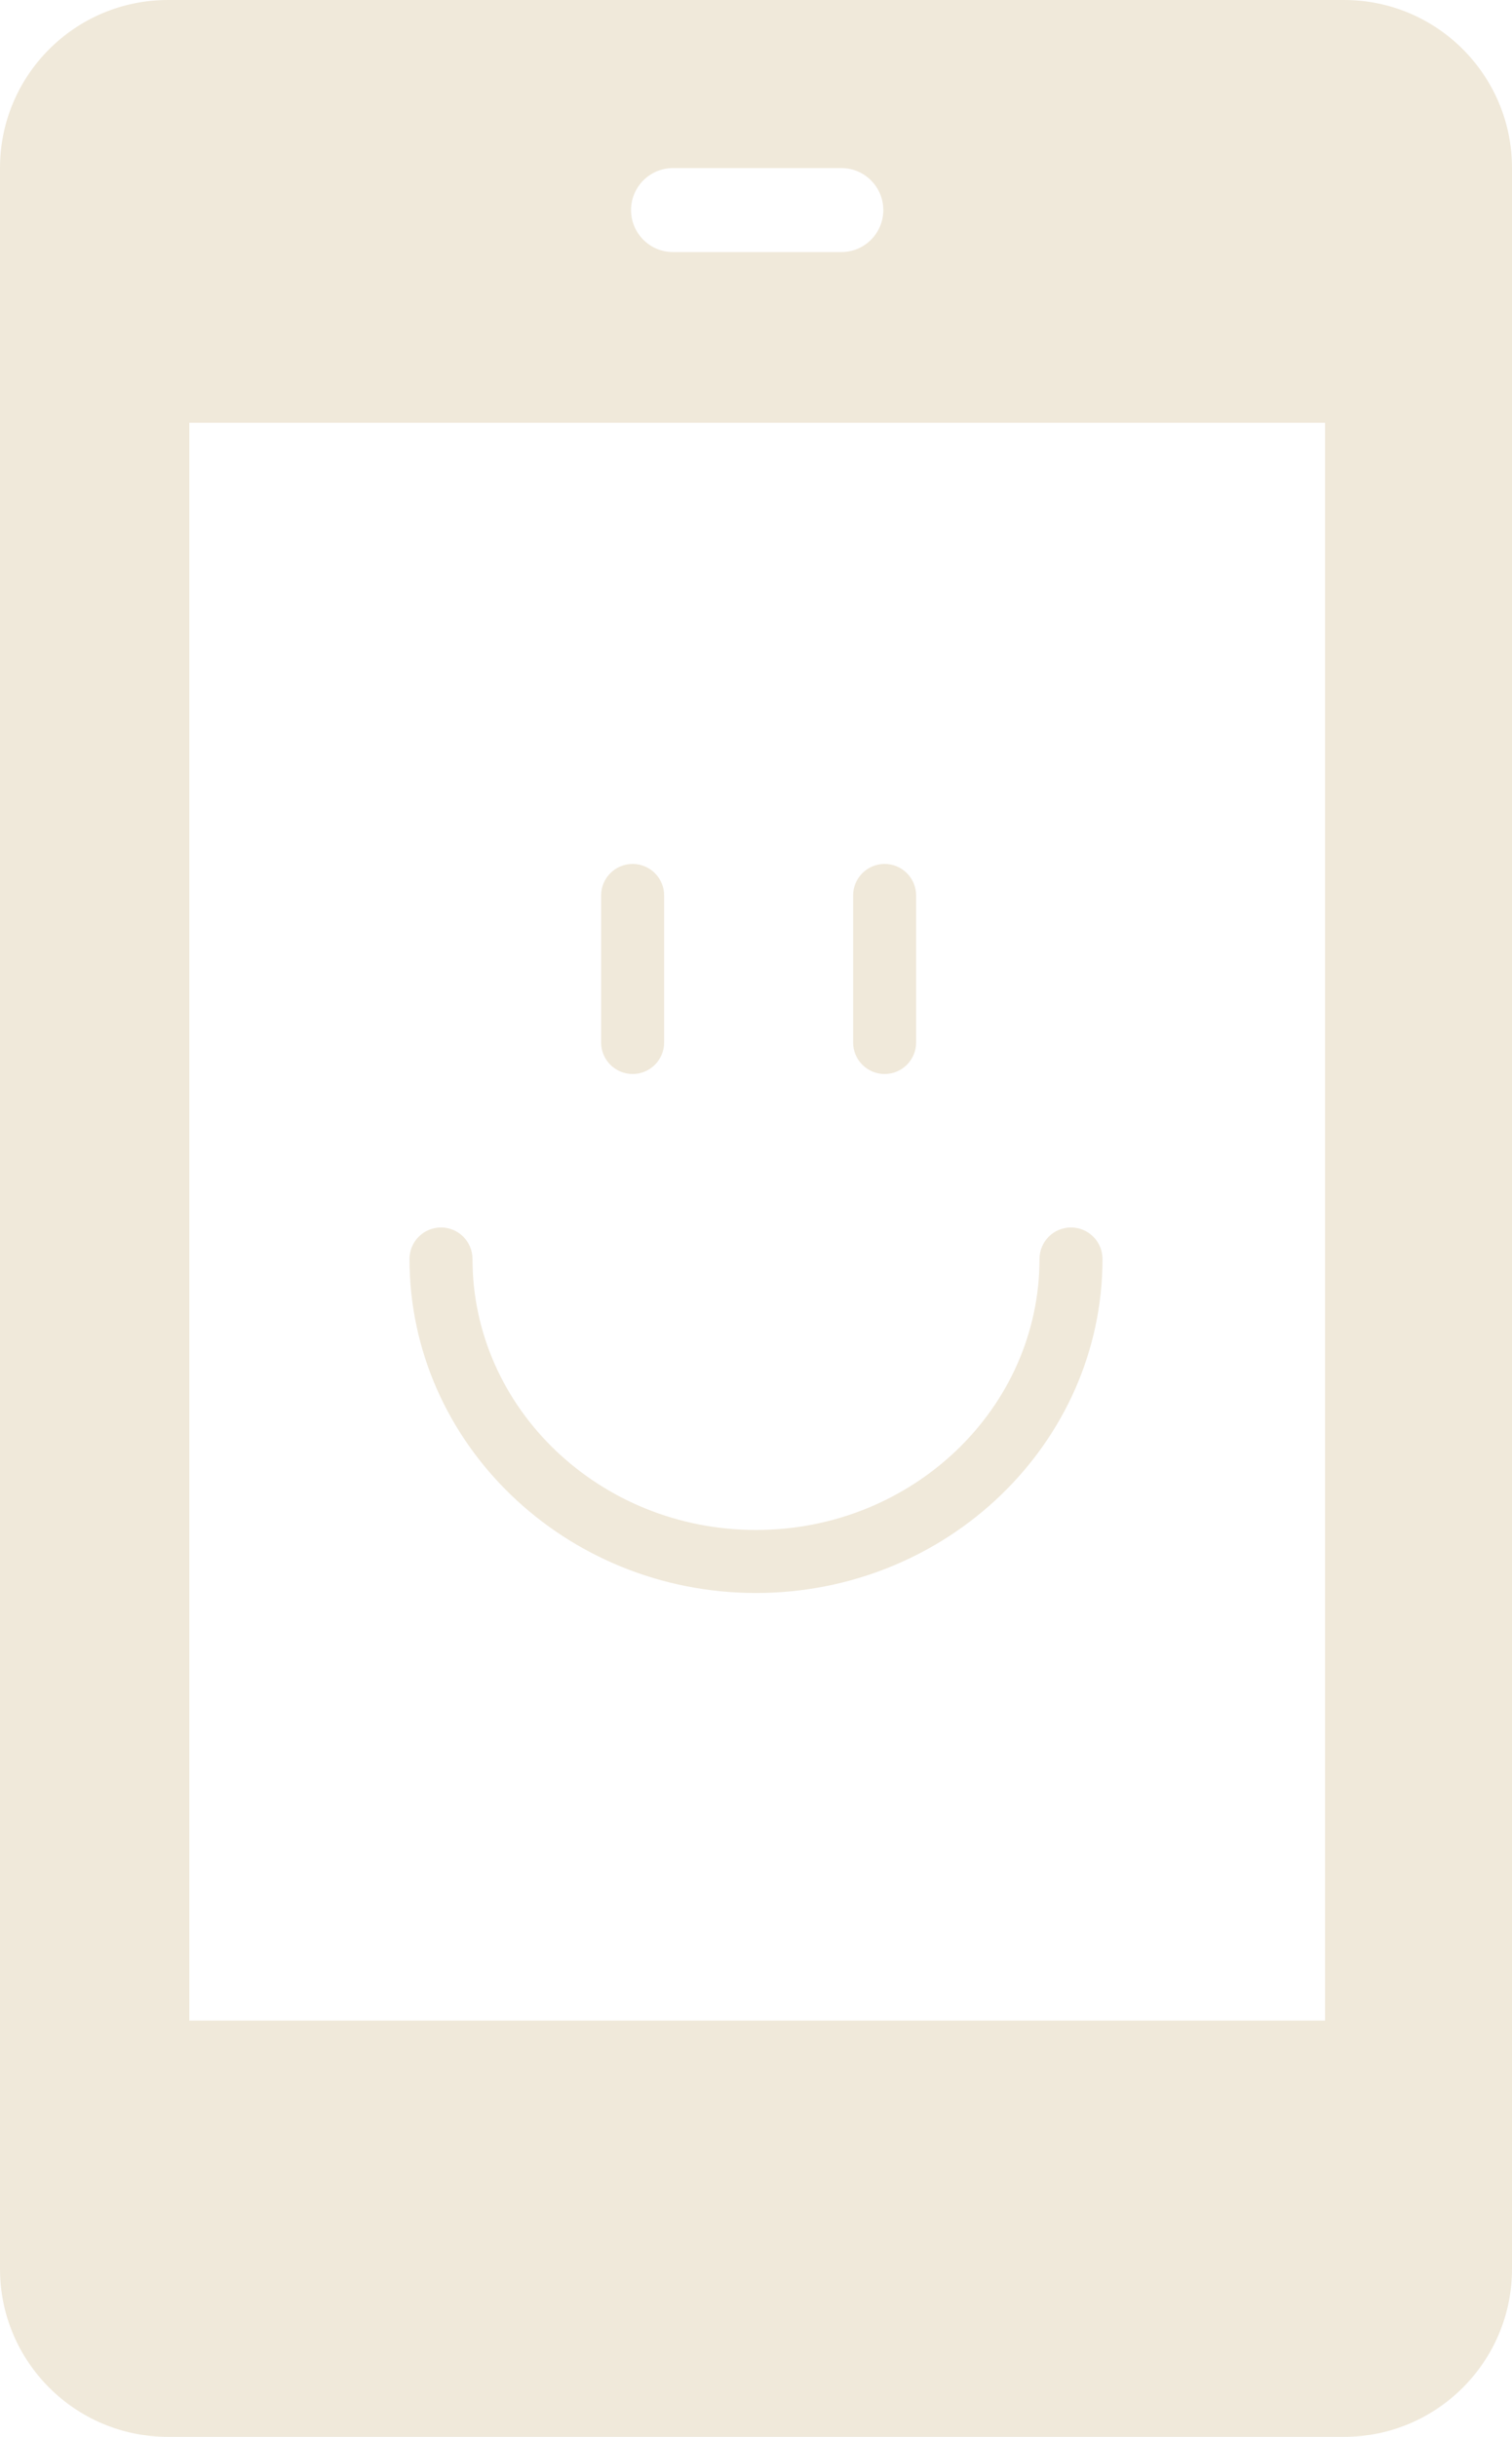 <?xml version="1.0" encoding="utf-8"?>
<!-- Generator: Adobe Illustrator 16.0.0, SVG Export Plug-In . SVG Version: 6.00 Build 0)  -->
<!DOCTYPE svg PUBLIC "-//W3C//DTD SVG 1.1//EN" "http://www.w3.org/Graphics/SVG/1.1/DTD/svg11.dtd">
<svg version="1.1" xmlns="http://www.w3.org/2000/svg" xmlns:xlink="http://www.w3.org/1999/xlink" x="0px" y="0px" width="72px"
	 height="116px" viewBox="0 0 72 116" enable-background="new 0 0 72 116" xml:space="preserve">
<g id="Layer_1" display="none">
</g>
<g id="Layer_2">
	<g>
		<g>
			<path fill="#F0E9DA" d="M36,75.83c-9.098,0-16.5-7.133-16.5-15.9c0-0.828,0.672-1.5,1.5-1.5s1.5,0.672,1.5,1.5
				c0,7.113,6.056,12.9,13.5,12.9s13.5-5.787,13.5-12.9c0-0.828,0.672-1.5,1.5-1.5s1.5,0.672,1.5,1.5
				C52.5,68.697,45.098,75.83,36,75.83z"/>
		</g>
	</g>
	<path fill-rule="evenodd" clip-rule="evenodd" fill="#F0E9DA" d="M64.003,0H7.998C3.583,0,0,3.58,0,7.996v100.008
		C0,112.417,3.581,116,7.998,116h56.005c4.415,0,7.997-3.58,7.997-7.996V7.996C72,3.583,68.42,0,64.003,0z M32.05,8h8.012
		c1.104,0,2,0.896,2,2s-0.896,2-2,2H32.05c-1.104,0-2-0.896-2-2S30.945,8,32.05,8z M63.097,96.184H9.015v-76.06h54.082V96.184z"/>
	<path fill="#F0E9DA" d="M30.125,51.125c-0.828,0-1.5-0.672-1.5-1.5v-7c0-0.828,0.672-1.5,1.5-1.5s1.5,0.672,1.5,1.5v7
		C31.625,50.453,30.953,51.125,30.125,51.125z"/>
	<path fill="#F0E9DA" d="M42.125,51.125c-0.828,0-1.5-0.672-1.5-1.5v-7c0-0.828,0.672-1.5,1.5-1.5s1.5,0.672,1.5,1.5v7
		C43.625,50.453,42.953,51.125,42.125,51.125z"/>
</g>
<g id="Layer_3">
</g>
</svg>
